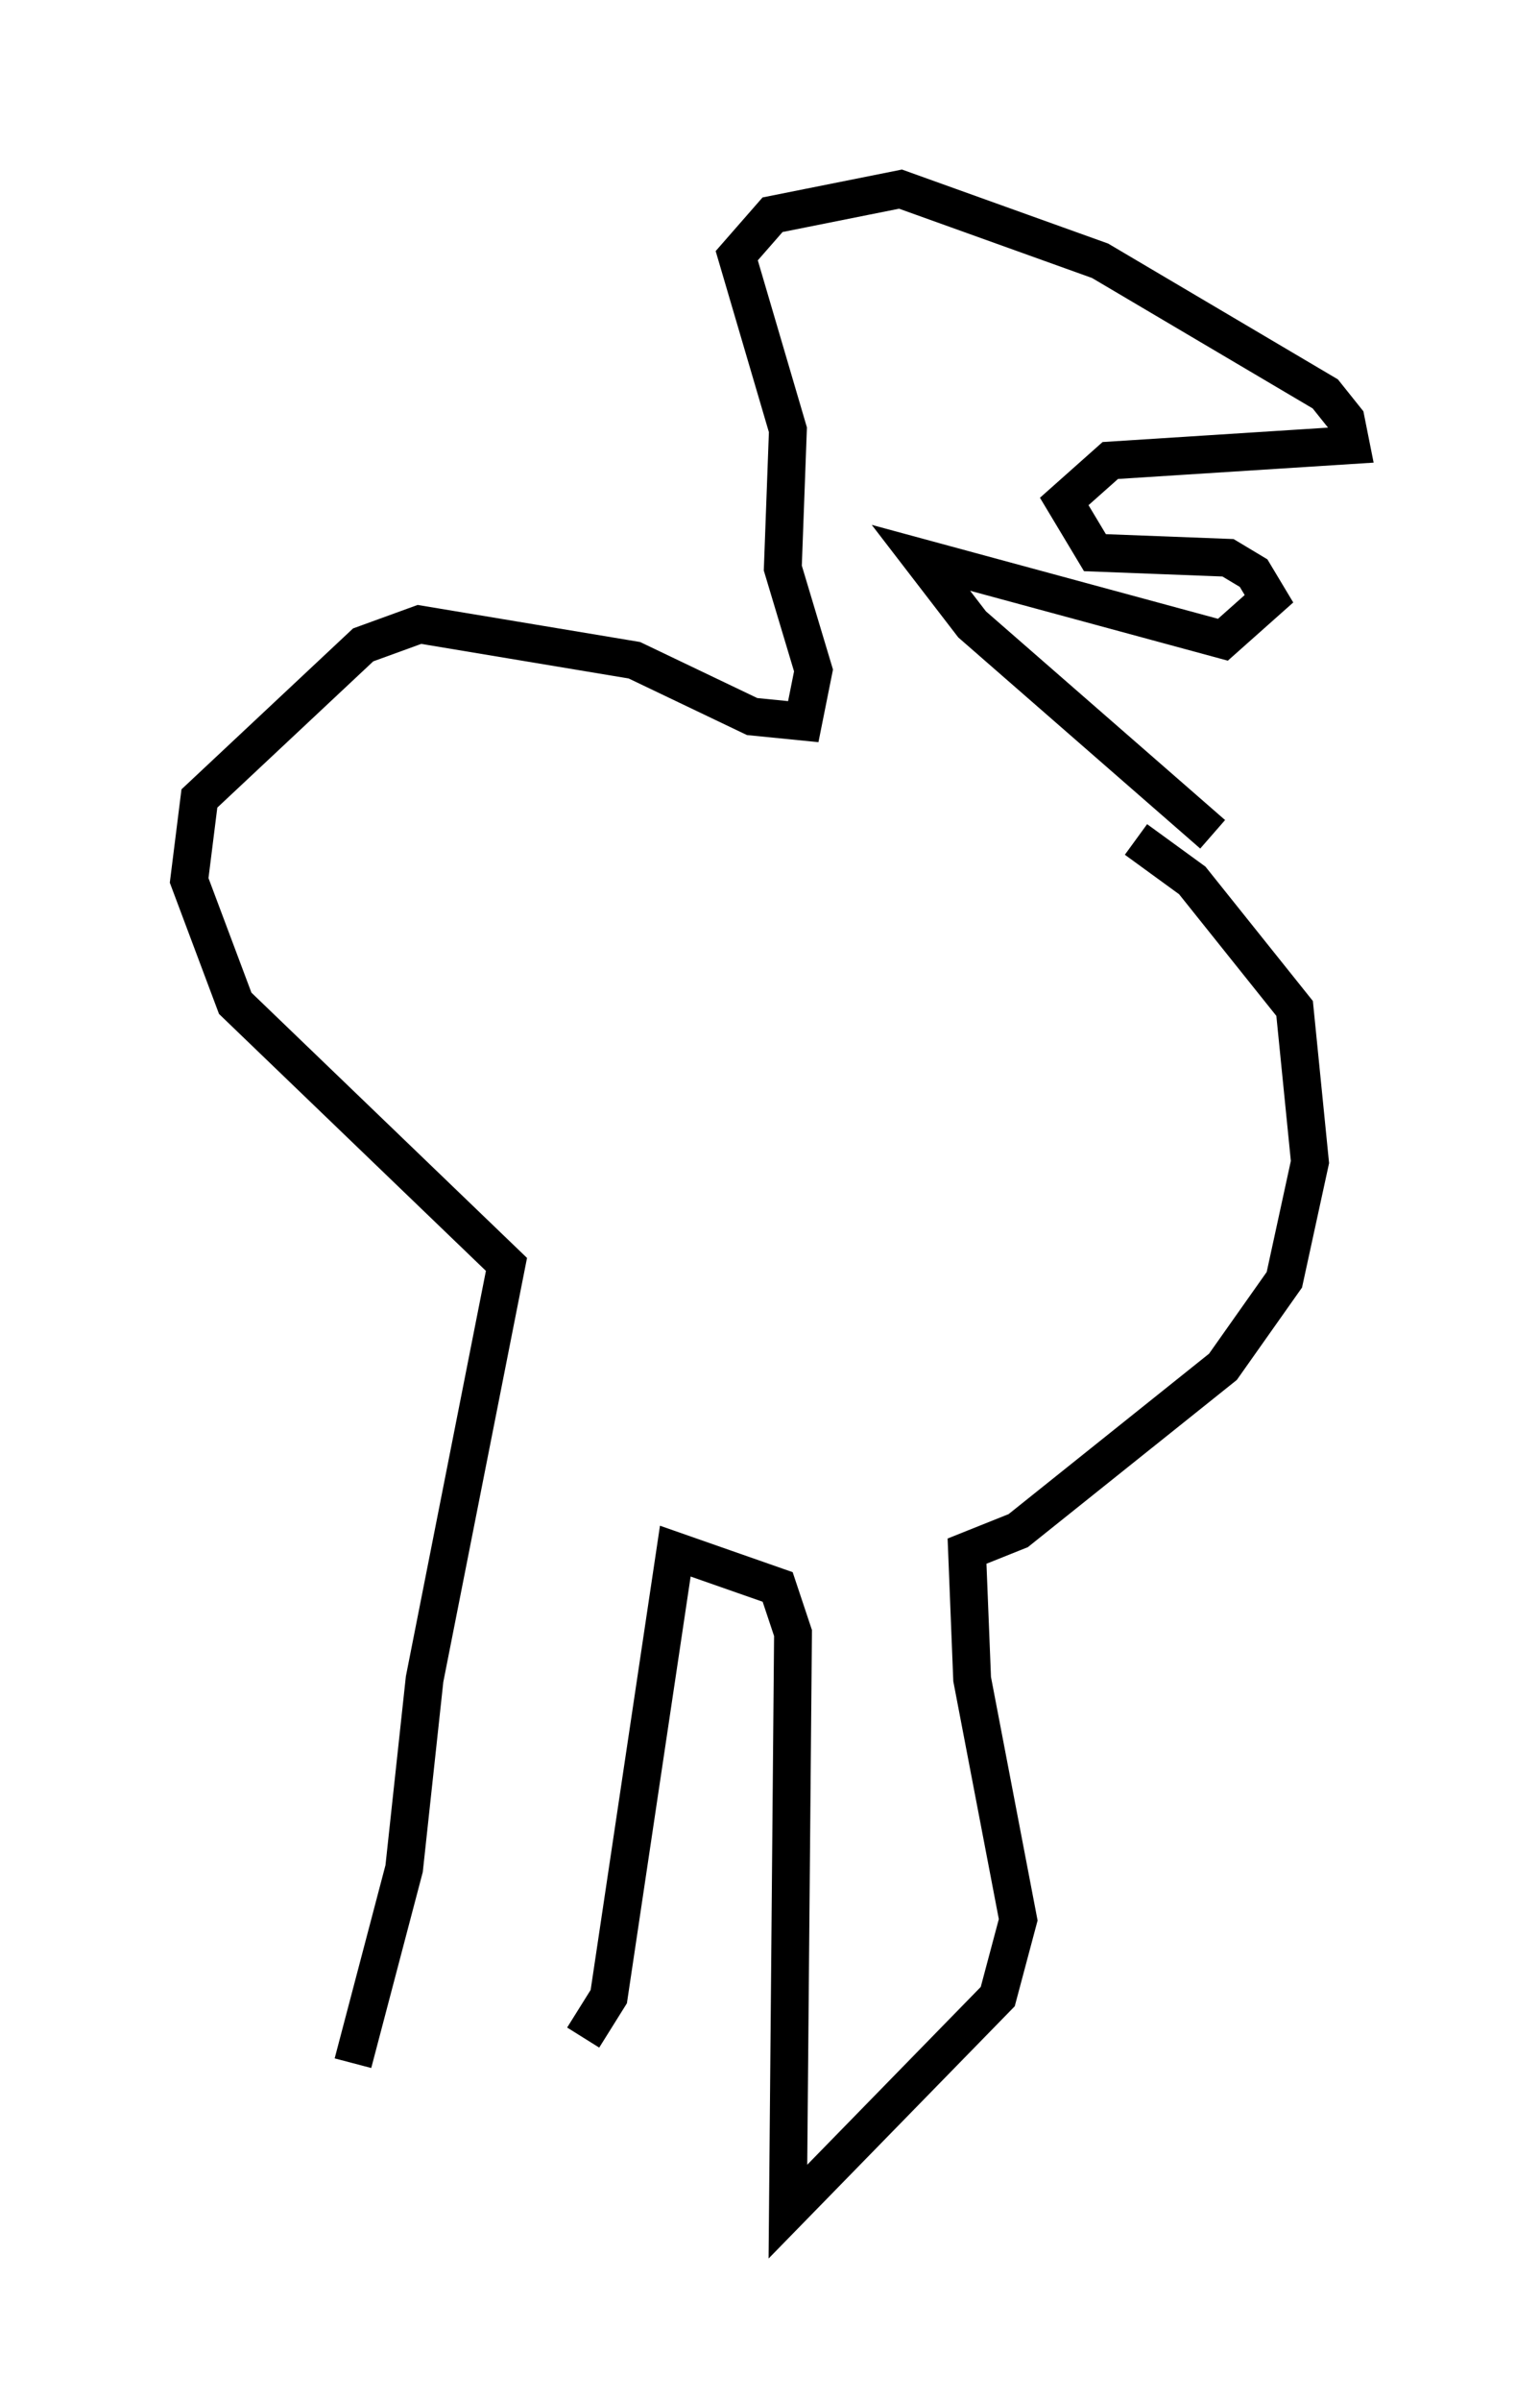 <?xml version="1.0" encoding="utf-8" ?>
<svg baseProfile="full" height="63.45" version="1.1" width="40.717" xmlns="http://www.w3.org/2000/svg" xmlns:ev="http://www.w3.org/2001/xml-events" xmlns:xlink="http://www.w3.org/1999/xlink"><defs /><rect fill="white" height="63.45" width="40.717" x="0" y="0" /><path d="M9.465, 54.661 m5.954, -0.812 l0.677, -1.083 1.759, -11.773 l2.706, 0.947 0.406, 1.218 l-0.135, 15.291 5.548, -5.683 l0.541, -2.03 -1.218, -6.36 l-0.135, -3.383 1.353, -0.541 l5.413, -4.33 1.624, -2.3 l0.677, -3.112 -0.406, -4.059 l-2.706, -3.383 -1.488, -1.083 m-20.703, 32.341 l1.353, -5.142 0.541, -5.007 l2.165, -10.961 -7.172, -6.901 l-1.218, -3.248 0.271, -2.165 l4.33, -4.059 1.488, -0.541 l5.683, 0.947 3.112, 1.488 l1.353, 0.135 0.271, -1.353 l-0.812, -2.706 0.135, -3.654 l-1.353, -4.601 0.947, -1.083 l3.383, -0.677 5.277, 1.894 l5.954, 3.518 0.541, 0.677 l0.135, 0.677 -6.36, 0.406 l-1.218, 1.083 0.812, 1.353 l3.518, 0.135 0.677, 0.406 l0.406, 0.677 -1.218, 1.083 l-7.984, -2.165 1.353, 1.759 l6.36, 5.548 " fill="none" stroke="black" stroke-width="1" /></svg>